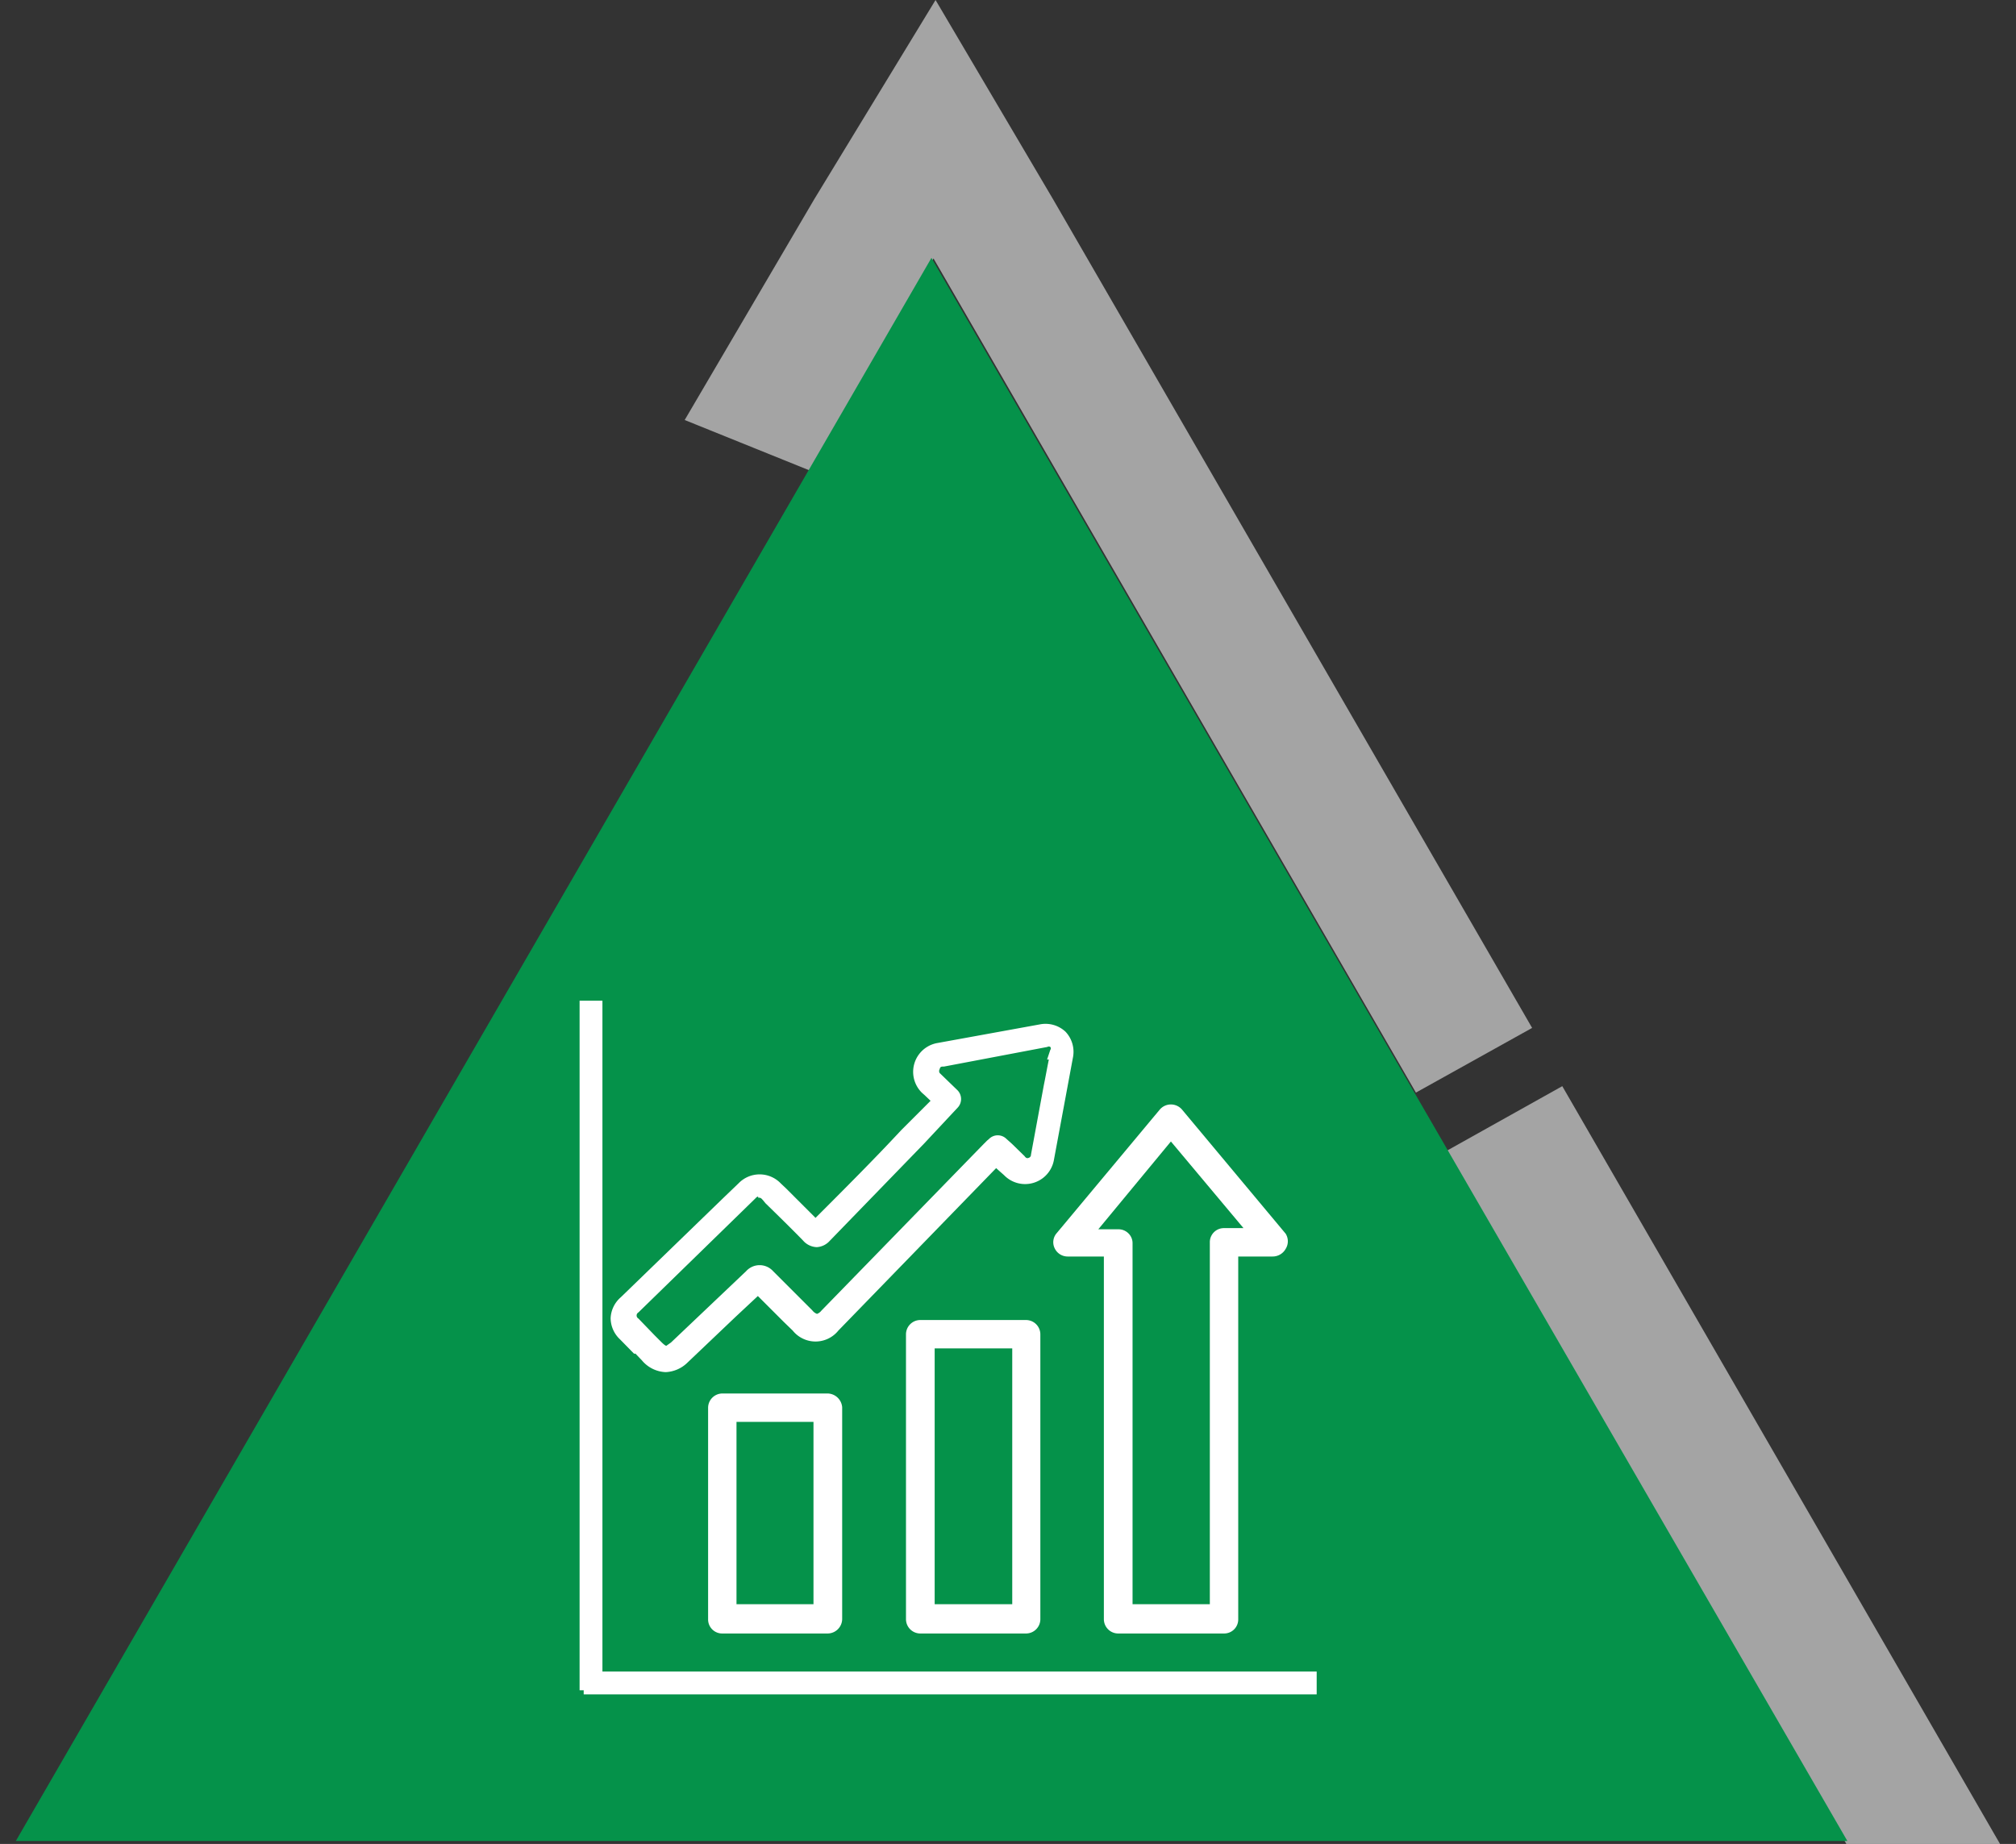 <?xml version="1.0" encoding="UTF-8"?> <svg xmlns="http://www.w3.org/2000/svg" id="Layer_1" data-name="Layer 1" viewBox="0 0 68.87 63"><rect x="0" y="0" width="68.87" height="63" fill="#333333" stroke="none"/><defs><style>.cls-1{fill:#c9c9c9;opacity:0.75;}.cls-1,.cls-2{fill-rule:evenodd;}.cls-2{fill:#05924a;}.cls-3{fill:#fff;}</style></defs><polygon class="cls-1" points="35.97 6.8 31.96 0 27.82 6.8 23.39 14.35 27.65 16.07 31.89 8.83 48.37 37.33 52.34 35.12 35.97 6.8 35.97 6.8 35.97 6.8"></polygon><polygon class="cls-1" points="49.4 39.33 63.08 63.01 68.33 63.01 53.37 37.11 49.4 39.33 49.4 39.33"></polygon><polygon class="cls-2" points="0.54 62.9 31.82 8.81 63.11 62.9 0.54 62.9 0.54 62.9"></polygon><path class="cls-3" d="M36.23,35.41a.7.7,0,0,0-.66-.18l-1.36.25-2.16.41h0a.72.72,0,0,0-.62.5.71.71,0,0,0,.23.76l.4.39.06.06,0,0-1,1.06C30,39.76,29,40.87,27.9,42h0l-1.38-1.38,0,0h0a.71.71,0,0,0-.54-.25.69.69,0,0,0-.53.25l-.5.47-1.16,1.12-2.38,2.3a.73.73,0,0,0-.26.53.72.72,0,0,0,.24.54l.49.5.29.29a.84.84,0,0,0,.59.31.83.83,0,0,0,.57-.27l0,0c.83-.81,1.7-1.61,2.55-2.42l0,0h0c.37.39.76.77,1.13,1.14l.24.24a.89.89,0,0,0,.59.3.87.87,0,0,0,.6-.32L34,39.57l.05,0,.07.07.41.4a.69.69,0,0,0,.76.21.71.71,0,0,0,.49-.6c.14-.78.29-1.56.44-2.35.07-.39.15-.78.22-1.17a.75.75,0,0,0-.19-.67Zm-.16.61c-.07.39-.15.78-.22,1.17-.15.78-.3,1.56-.44,2.35a.38.38,0,0,1-.25.33.36.36,0,0,1-.4-.12l-.42-.41-.19-.18a.18.18,0,0,0-.25,0l-.06.06a1.36,1.36,0,0,0-.12.12L28.2,45a.55.55,0,0,1-.35.22.66.66,0,0,1-.34-.2l-.24-.24-1.13-1.13a.32.32,0,0,0-.27-.14.35.35,0,0,0-.27.14l-2.55,2.42,0,0c-.27.25-.41.25-.68,0l-.28-.29-.49-.5a.42.42,0,0,1-.14-.29.41.41,0,0,1,.15-.29L24,42.4l1.16-1.11.49-.48a.47.47,0,0,1,.3-.14.38.38,0,0,1,.29.15l0,0,1.38,1.38a.42.42,0,0,0,.27.14.36.36,0,0,0,.27-.14l3.17-3.28,1-1,.1-.11.06-.07a.18.18,0,0,0,0-.24l-.19-.18c-.13-.13-.26-.27-.4-.39a.36.36,0,0,1-.13-.41.37.37,0,0,1,.34-.26l2.15-.4,1.34-.26h0a.35.35,0,0,1,.44.45Z"></path><path class="cls-3" d="M22.74,46.88a1.11,1.11,0,0,1-.81-.4l-.22-.23-.05,0-.48-.49a1,1,0,0,1-.32-.72,1,1,0,0,1,.35-.72l3.52-3.41.5-.48a1,1,0,0,1,1.44,0l.19.18,1,1c1-1,2-2,2.93-3l1-1-.2-.19-.09-.08A1,1,0,0,1,32,35.64L35.52,35a1,1,0,0,1,.88.25h0a1,1,0,0,1,.25.9L36,39.65a1,1,0,0,1-1.7.5L34.13,40l-.1-.09-5.39,5.55a1,1,0,0,1-1.56,0l-.31-.3-.88-.88-.76.71-1.64,1.56A1.13,1.13,0,0,1,22.74,46.88Zm3.16-6a.17.17,0,0,0-.09.06l-4,3.9a.12.12,0,0,0,0,.21l.56.58.22.22c.12.12.16.13.17.13s0,0,.16-.11l2.57-2.44a.62.62,0,0,1,.92,0l1.1,1.1.24.24a.36.36,0,0,0,.16.12.33.33,0,0,0,.15-.11l5.54-5.69.12-.12.07-.06a.42.42,0,0,1,.59,0l.19.17.43.42c.05.07.09.08.14.06a.11.11,0,0,0,.08-.11l.44-2.38c.06-.29.11-.58.17-.87h-.06l.11-.33a.08.08,0,0,0,0-.1.09.09,0,0,0-.1,0l-3.53.67c-.09,0-.13,0-.15.09a.13.13,0,0,0,0,.13l.32.31.29.28a.43.43,0,0,1,0,.6l-.15.16-1,1.07L28.34,42.4a.64.64,0,0,1-.44.21.65.65,0,0,1-.47-.23c-.41-.42-.85-.85-1.28-1.27L26.06,41C26,40.94,26,40.92,25.9,40.92Z"></path><path class="cls-3" d="M28.28,47.86h-3.6a.24.24,0,0,0-.24.24v7.22a.24.24,0,0,0,.24.24h3.6a.25.25,0,0,0,.24-.24V48.1a.26.26,0,0,0-.24-.24ZM28,55.09H24.91V48.33h3.14Z"></path><path class="cls-3" d="M24.68,55.81a.48.48,0,0,1-.49-.49V48.1a.49.49,0,0,1,.48-.49h3.61a.51.51,0,0,1,.49.47v7.24a.5.5,0,0,1-.49.49Zm.48-1h2.63V48.58H25.16Z"></path><path class="cls-3" d="M35.05,45.35H31.44a.24.24,0,0,0-.24.24v9.73a.24.24,0,0,0,.24.24h3.61a.24.24,0,0,0,.24-.24V45.59A.24.24,0,0,0,35.05,45.35Zm-.22,9.73H31.68V45.82h3.15Z"></path><path class="cls-3" d="M31.44,55.81a.49.49,0,0,1-.49-.49V45.59a.49.49,0,0,1,.49-.49h3.61a.49.49,0,0,1,.49.49v9.73a.49.49,0,0,1-.48.49Zm.49-1h2.65V46.07H31.93Z"></path><path class="cls-3" d="M43.71,42.29l-3.53-4.22A.21.21,0,0,0,40,38a.25.25,0,0,0-.19.09l-3.52,4.22a.25.25,0,0,0,0,.26.25.25,0,0,0,.22.13H38V55.32a.25.25,0,0,0,.25.24h3.61a.23.23,0,0,0,.23-.24V42.68h1.46a.25.25,0,0,0,.22-.13.25.25,0,0,0,0-.26Zm-1.89-.08h0a.23.23,0,0,0-.24.24V55.08H38.44V42.45a.21.21,0,0,0-.07-.17.21.21,0,0,0-.16-.08H37l3-3.61,3,3.61Z"></path><path class="cls-3" d="M38.2,55.81a.49.49,0,0,1-.49-.49V42.93H36.47a.49.49,0,0,1-.44-.28.47.47,0,0,1,.07-.52l3.52-4.22a.5.5,0,0,1,.76,0l3.54,4.24a.49.49,0,0,1,0,.52.51.51,0,0,1-.45.26H42.3V55.32a.48.48,0,0,1-.48.49Zm.49-1h2.64V42.45a.48.48,0,0,1,.49-.49h.66L40,39l-2.48,3h.68a.48.48,0,0,1,.35.14.47.47,0,0,1,.14.35Z"></path><rect class="cls-3" x="20.05" y="34.44" width="0.28" height="23.06"></rect><rect class="cls-3" x="19.8" y="34.19" width="0.78" height="23.56"></rect><rect class="cls-3" x="20.19" y="57.36" width="24.54" height="0.28"></rect><rect class="cls-3" x="19.94" y="57.11" width="25.04" height="0.78"></rect></svg> 